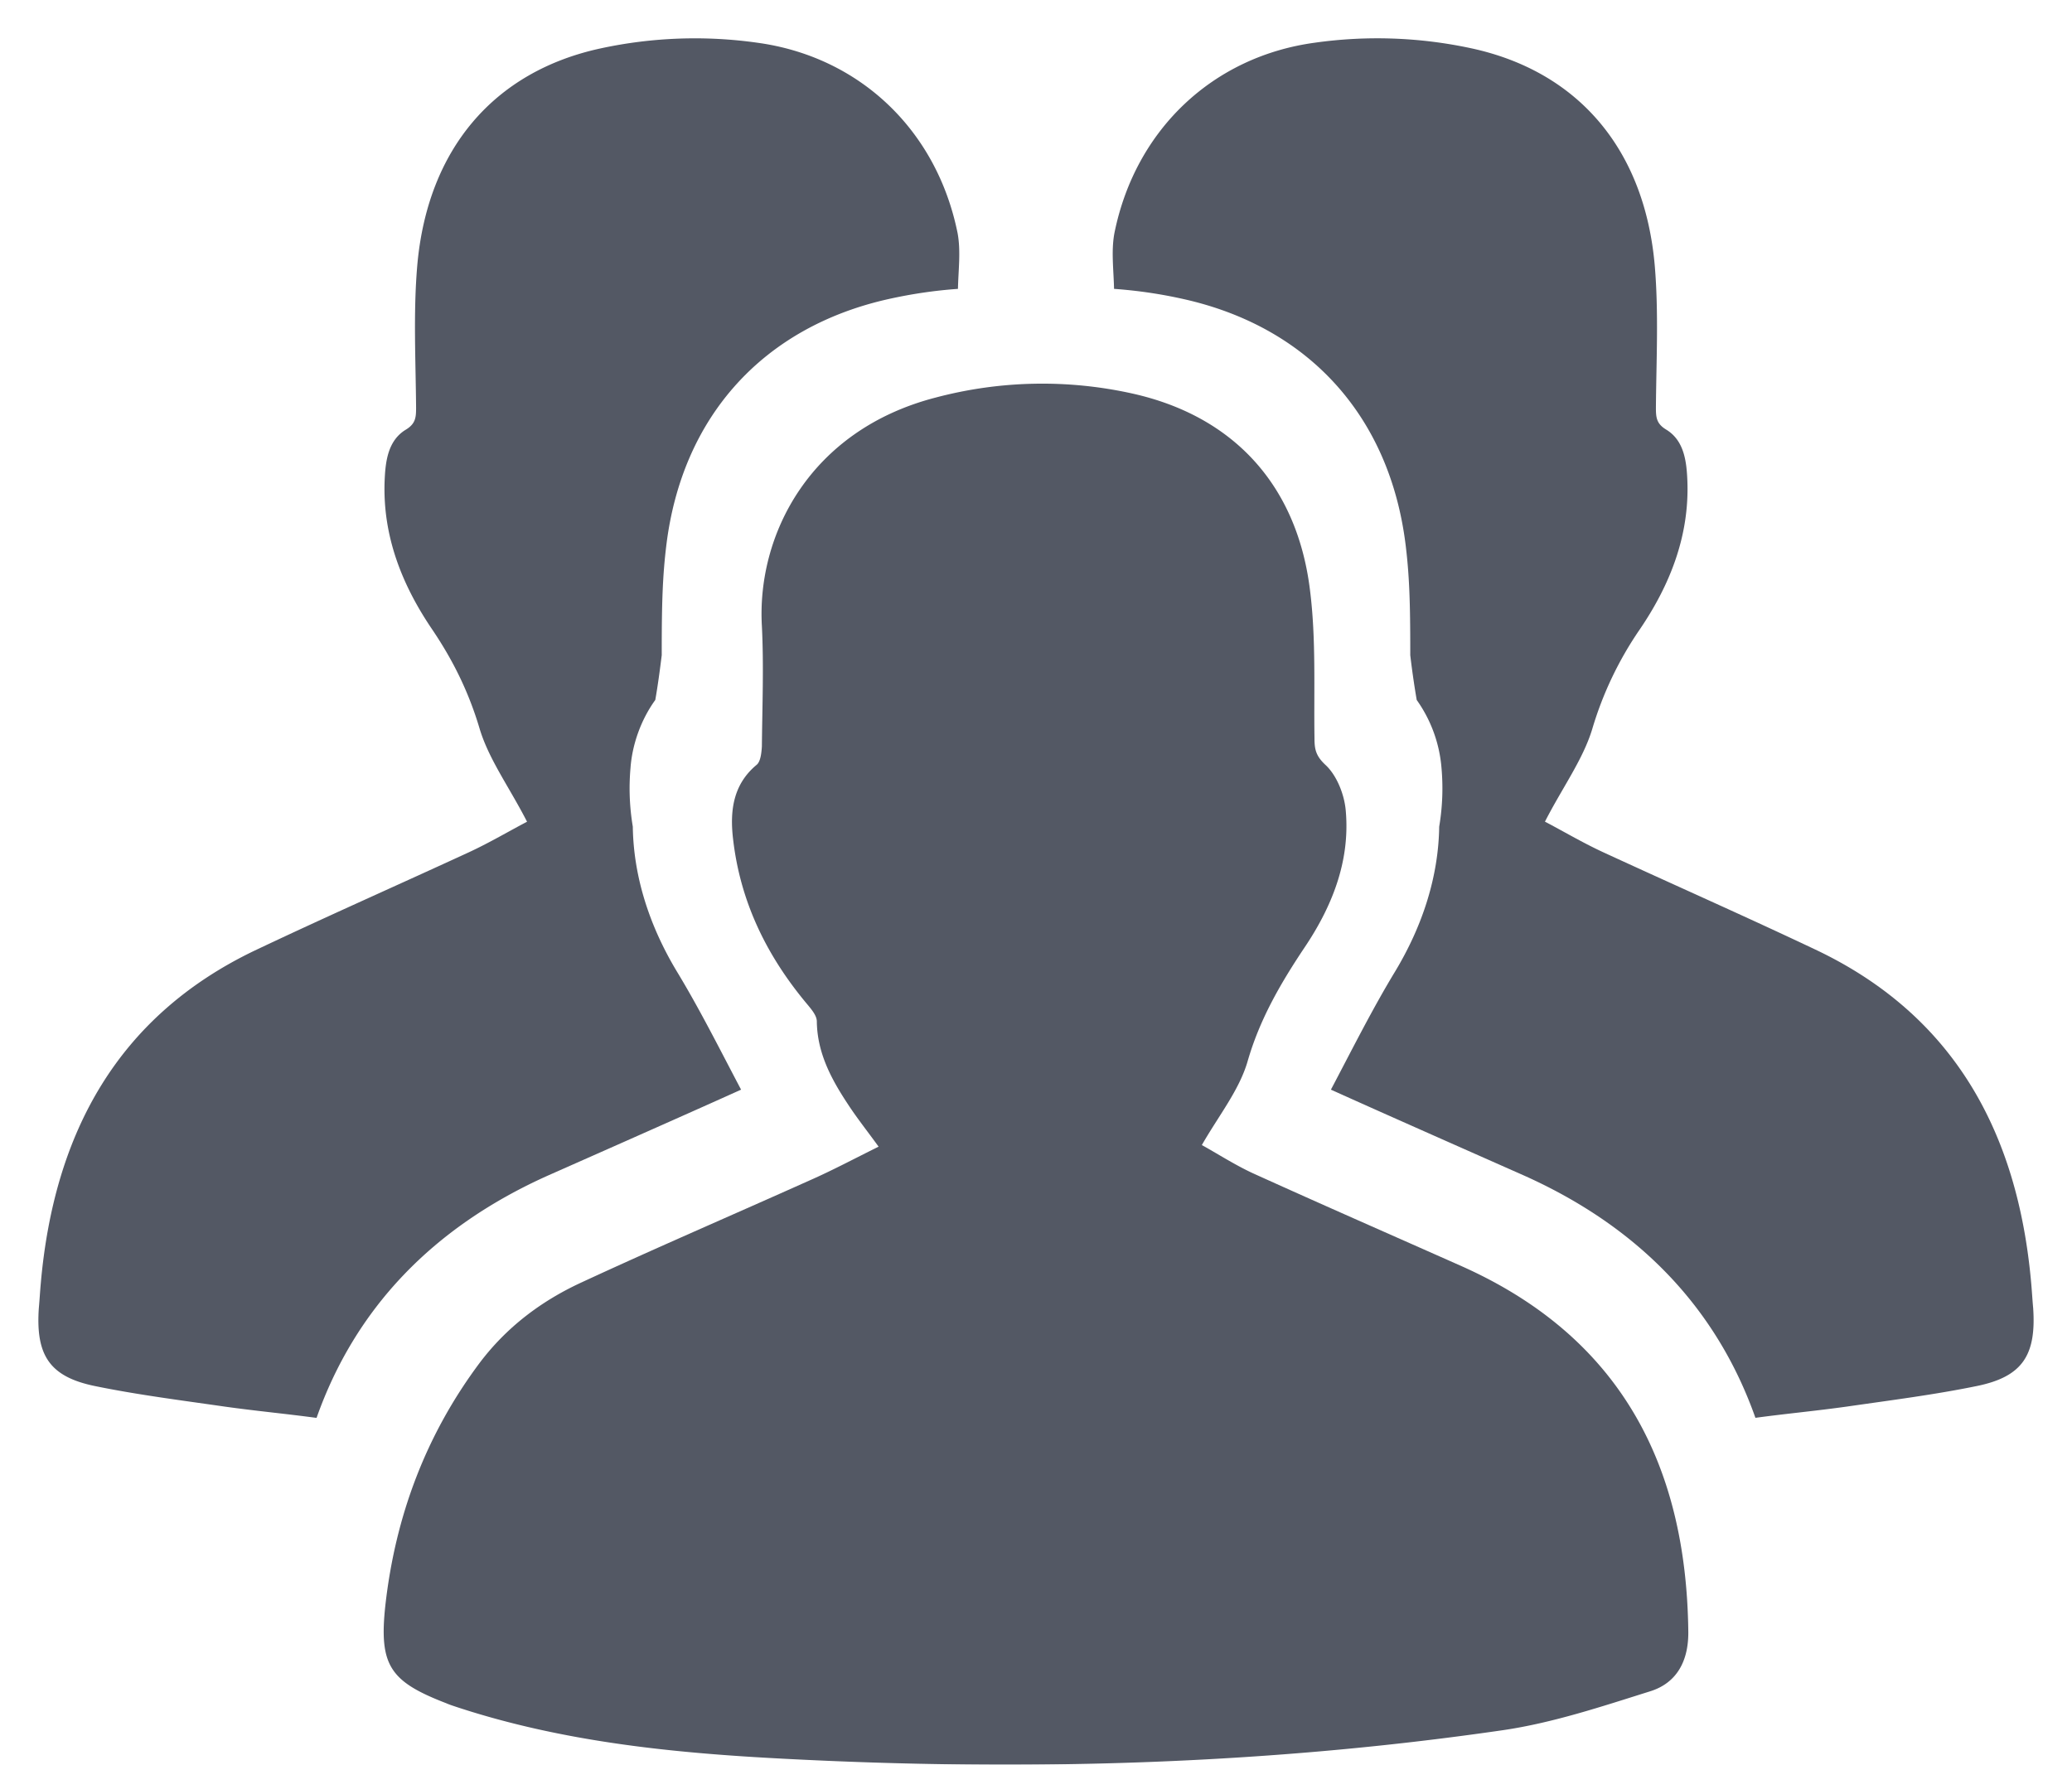 <svg xmlns="http://www.w3.org/2000/svg" width="27" height="23" viewBox="0 0 27 23">
    <g fill="#282E3D" fill-rule="nonzero" opacity=".8">
        <path d="M11.449 14.945c-.146-.202-.282-.372-.403-.558-.214-.324-.397-.665-.402-1.074 0-.075-.068-.155-.12-.218-.528-.628-.878-1.335-.972-2.165-.042-.361 0-.707.308-.962.052-.043.063-.16.068-.24.005-.52.026-1.047 0-1.568-.068-1.186.622-2.553 2.263-2.978a5.415 5.415 0 0 1 2.56-.054c1.323.293 2.154 1.197 2.32 2.569.08.638.048 1.287.058 1.93 0 .144.021.23.147.346.146.138.245.388.261.601.057.665-.188 1.26-.549 1.792-.308.463-.575.925-.731 1.468-.11.377-.377.707-.596 1.09.193.106.423.255.664.367.904.41 1.813.808 2.722 1.212 2.038.91 2.927 2.553 2.953 4.76.005.388-.152.675-.502.782-.627.197-1.264.41-1.912.505-3.11.452-6.245.537-9.38.372-1.433-.074-2.865-.218-4.244-.67-.047-.016-.1-.032-.147-.053-.731-.282-.878-.49-.794-1.271.13-1.165.528-2.228 1.233-3.17.35-.462.795-.797 1.307-1.036.987-.458 1.99-.889 2.984-1.335.303-.133.59-.287.904-.442z"/>
        <path d="M22.875 18.48c-.5-1.415-1.503-2.483-3.023-3.162l-.91-.403c-.728-.323-1.167-.518-1.599-.713.279-.529.538-1.048.839-1.544.358-.596.563-1.237.572-1.884.042-.25.053-.505.03-.765a1.773 1.773 0 0 0-.323-.886 11.32 11.32 0 0 1-.084-.584v-.056c0-.619-.011-.977-.06-1.377-.206-1.68-1.264-2.847-2.903-3.21a6.064 6.064 0 0 0-.897-.131c-.005-.245-.039-.494.005-.728.274-1.354 1.289-2.3 2.608-2.48a5.82 5.82 0 0 1 2.04.072c1.394.3 2.261 1.316 2.393 2.834.052.611.02 1.234.015 1.85 0 .126.006.208.132.285.236.142.268.415.278.671.027.721-.23 1.36-.62 1.934a4.59 4.59 0 0 0-.62 1.3c-.121.398-.39.764-.616 1.206.221.115.479.268.747.393.936.432 1.877.847 2.808 1.289 1.772.852 2.607 2.364 2.781 4.33.01.11.016.219.026.328.042.617-.142.895-.736 1.016-.557.114-1.12.185-1.688.267-.398.056-.796.093-1.195.147zM4.125 18.48c.5-1.415 1.503-2.483 3.023-3.162l.91-.403c.728-.323 1.167-.518 1.599-.713-.279-.529-.538-1.048-.839-1.544-.358-.596-.563-1.237-.572-1.884a3.015 3.015 0 0 1-.03-.765c.022-.305.137-.63.323-.886.034-.194.06-.39.084-.584v-.056c0-.619.011-.977.06-1.377.206-1.68 1.264-2.847 2.903-3.21.298-.066.597-.11.897-.131.005-.245.039-.494-.005-.728-.274-1.354-1.289-2.3-2.608-2.48A5.82 5.82 0 0 0 7.83.63c-1.394.3-2.261 1.316-2.393 2.834-.052.611-.02 1.234-.015 1.85 0 .126-.006.208-.132.285-.236.142-.268.415-.278.671-.027.721.23 1.36.62 1.934.273.404.478.819.62 1.3.121.398.39.764.616 1.206-.221.115-.479.268-.747.393-.936.432-1.877.847-2.808 1.289-1.772.852-2.607 2.364-2.781 4.33-.01.11-.016.219-.026.328-.042.617.142.895.736 1.016.557.114 1.12.185 1.688.267.398.056.796.093 1.195.147z"/>
    </g>
</svg>